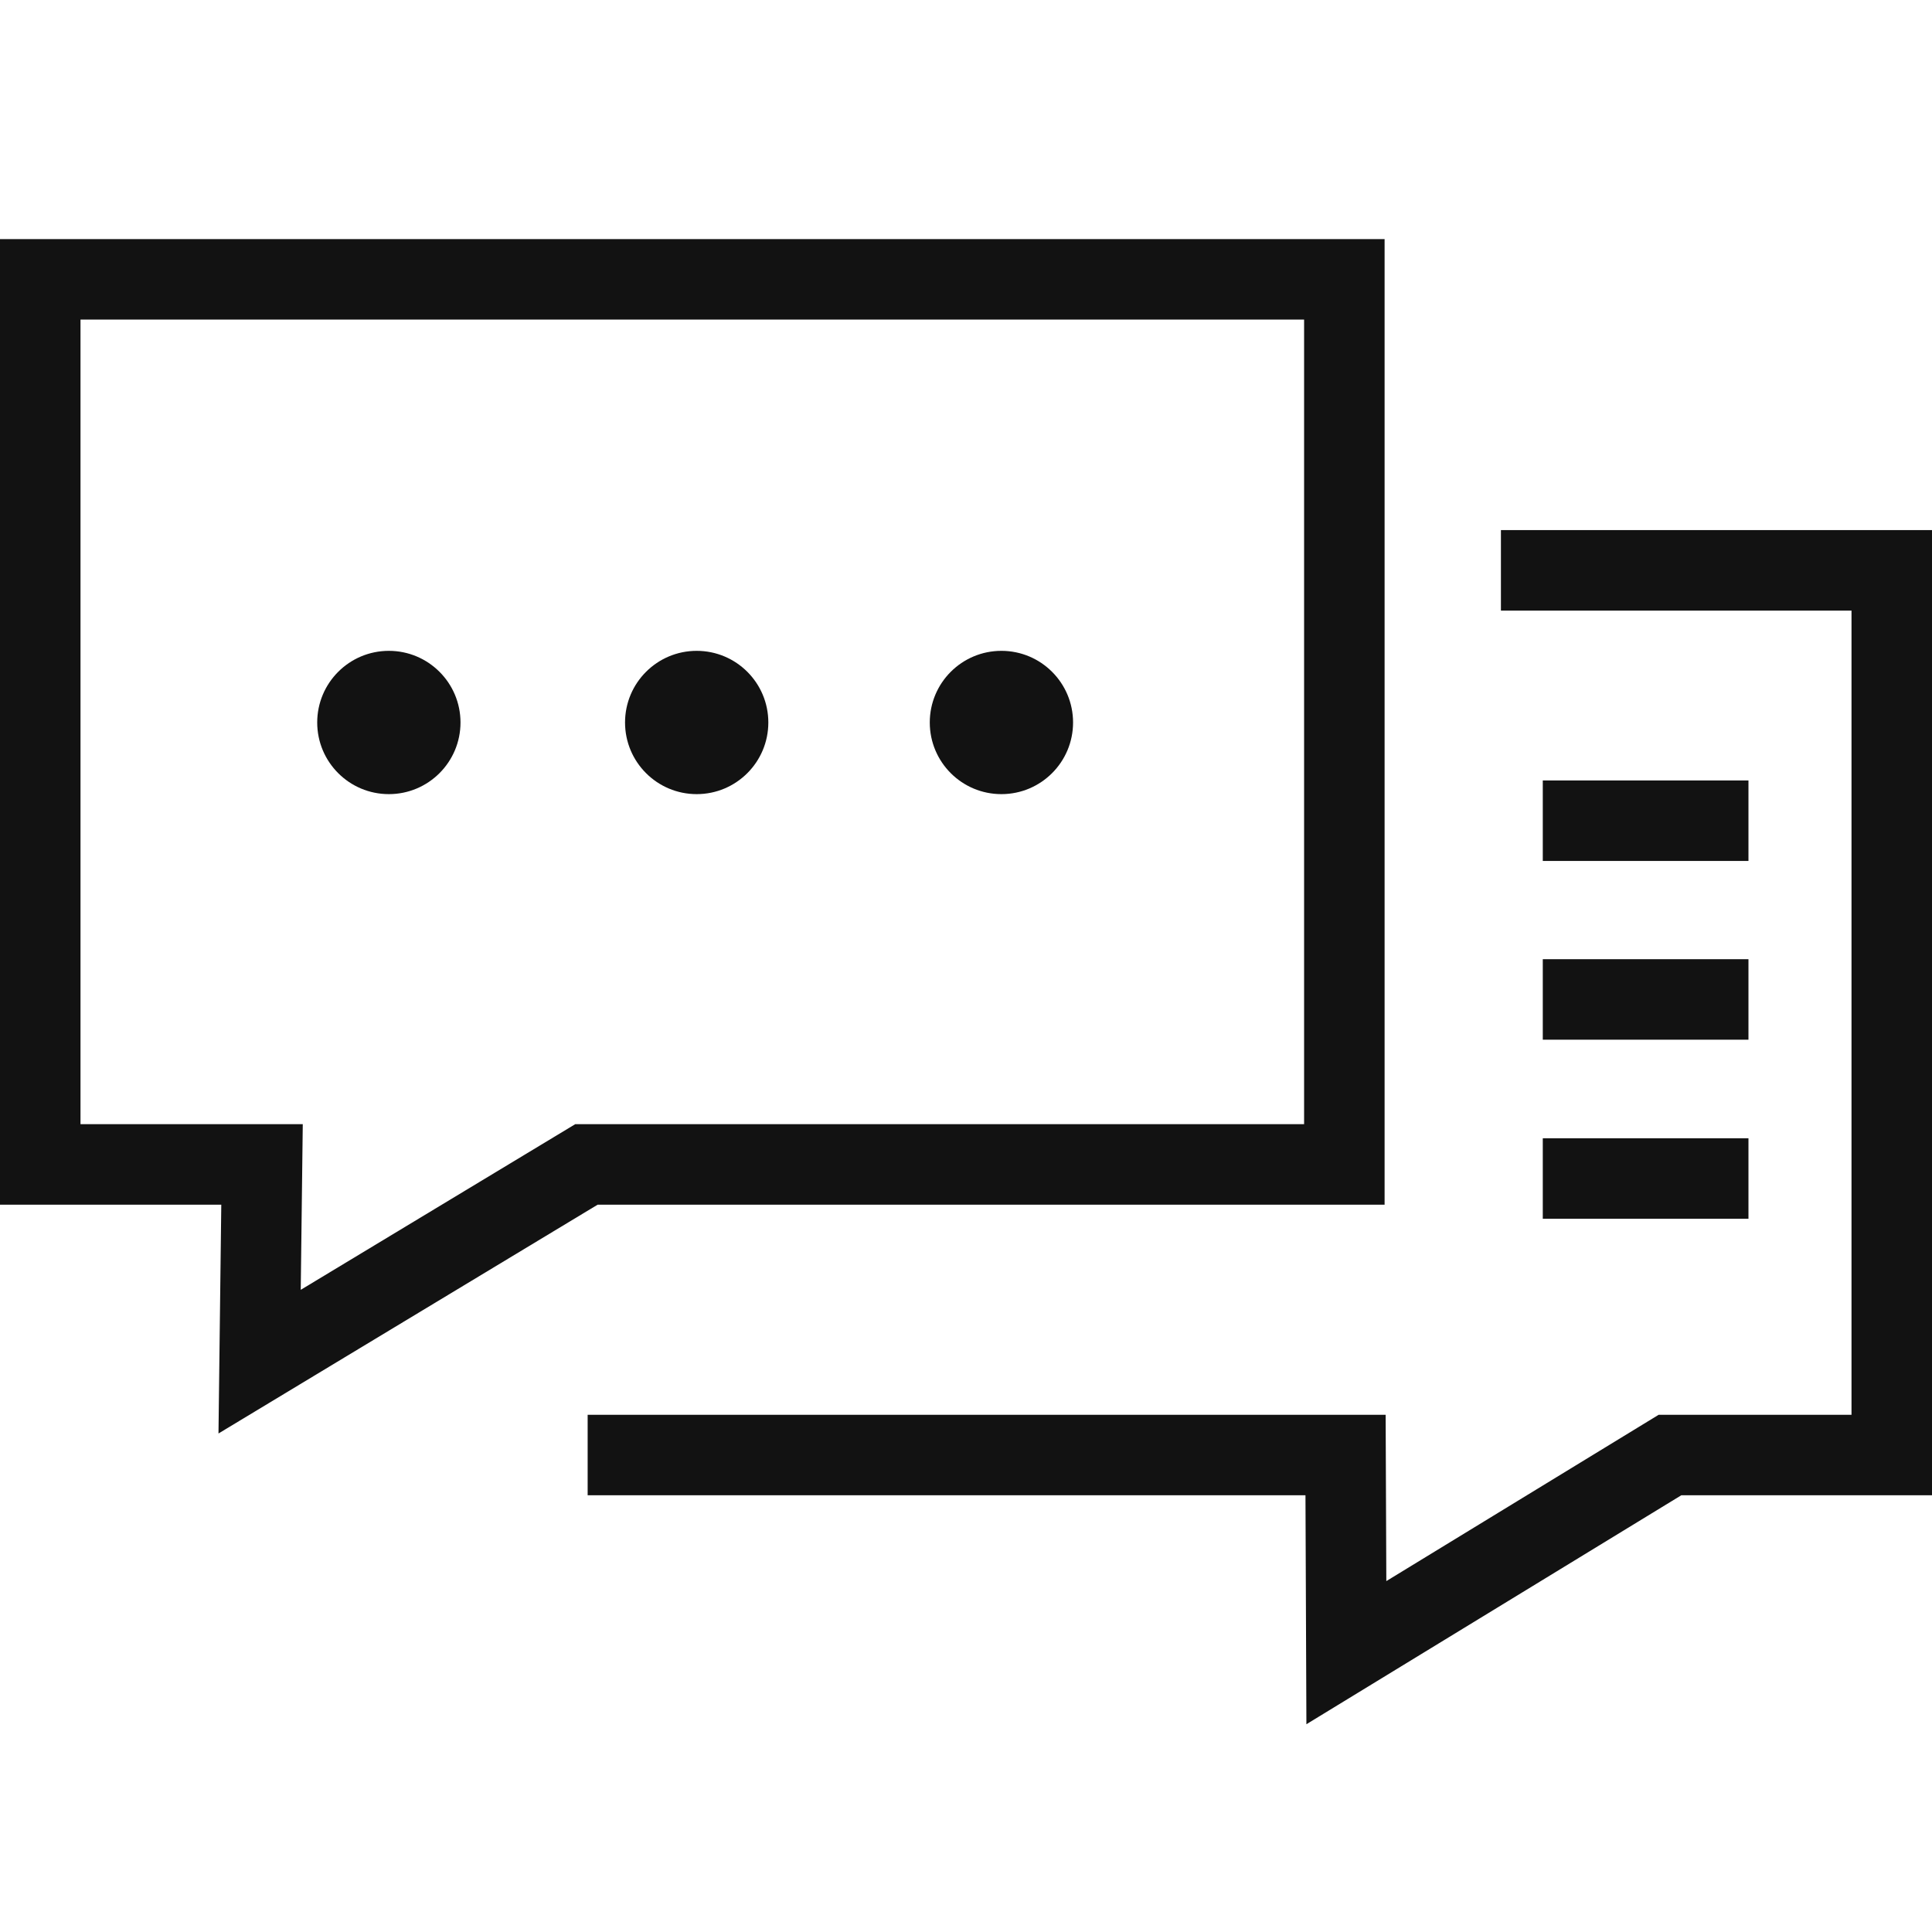 <svg width="48" height="48" viewBox="0 0 48 48" fill="none" xmlns="http://www.w3.org/2000/svg">
<g clip-path="url(#clip0_1879_491)">
<path d="M37.29 14.17H47V36.15H41.49L33.45 41.06L33.43 36.15H30.8H14.6" stroke="#121212" stroke-width="2" stroke-miterlimit="10"/>
<path d="M33.4 28.93V6.94H1V28.93H6.51L6.45 33.83L14.57 28.93H17.2H33.4Z" stroke="#121212" stroke-width="2" stroke-miterlimit="10"/>
<path d="M43.44 20.39H38.33" stroke="#121212" stroke-width="2" stroke-miterlimit="10"/>
<path d="M43.44 24.831H38.33" stroke="#121212" stroke-width="2" stroke-miterlimit="10"/>
<path d="M43.44 29.28H38.33" stroke="#121212" stroke-width="2" stroke-miterlimit="10"/>
<path d="M9.661 19.73C10.644 19.73 11.441 18.933 11.441 17.95C11.441 16.967 10.644 16.17 9.661 16.17C8.678 16.17 7.881 16.967 7.881 17.95C7.881 18.933 8.678 19.73 9.661 19.73Z" fill="#121212"/>
<path d="M17.309 19.73C18.292 19.73 19.089 18.933 19.089 17.95C19.089 16.967 18.292 16.17 17.309 16.17C16.326 16.17 15.529 16.967 15.529 17.95C15.529 18.933 16.326 19.73 17.309 19.73Z" fill="#121212"/>
<path d="M24.88 19.73C25.863 19.73 26.66 18.933 26.66 17.95C26.66 16.967 25.863 16.17 24.88 16.17C23.896 16.17 23.1 16.967 23.1 17.95C23.1 18.933 23.896 19.73 24.88 19.73Z" fill="#121212"/>
</g>
<defs>
<clipPath id="clip0_1879_491">
<rect width="48" height="48" fill="white"/>
</clipPath>
</defs>
</svg>
